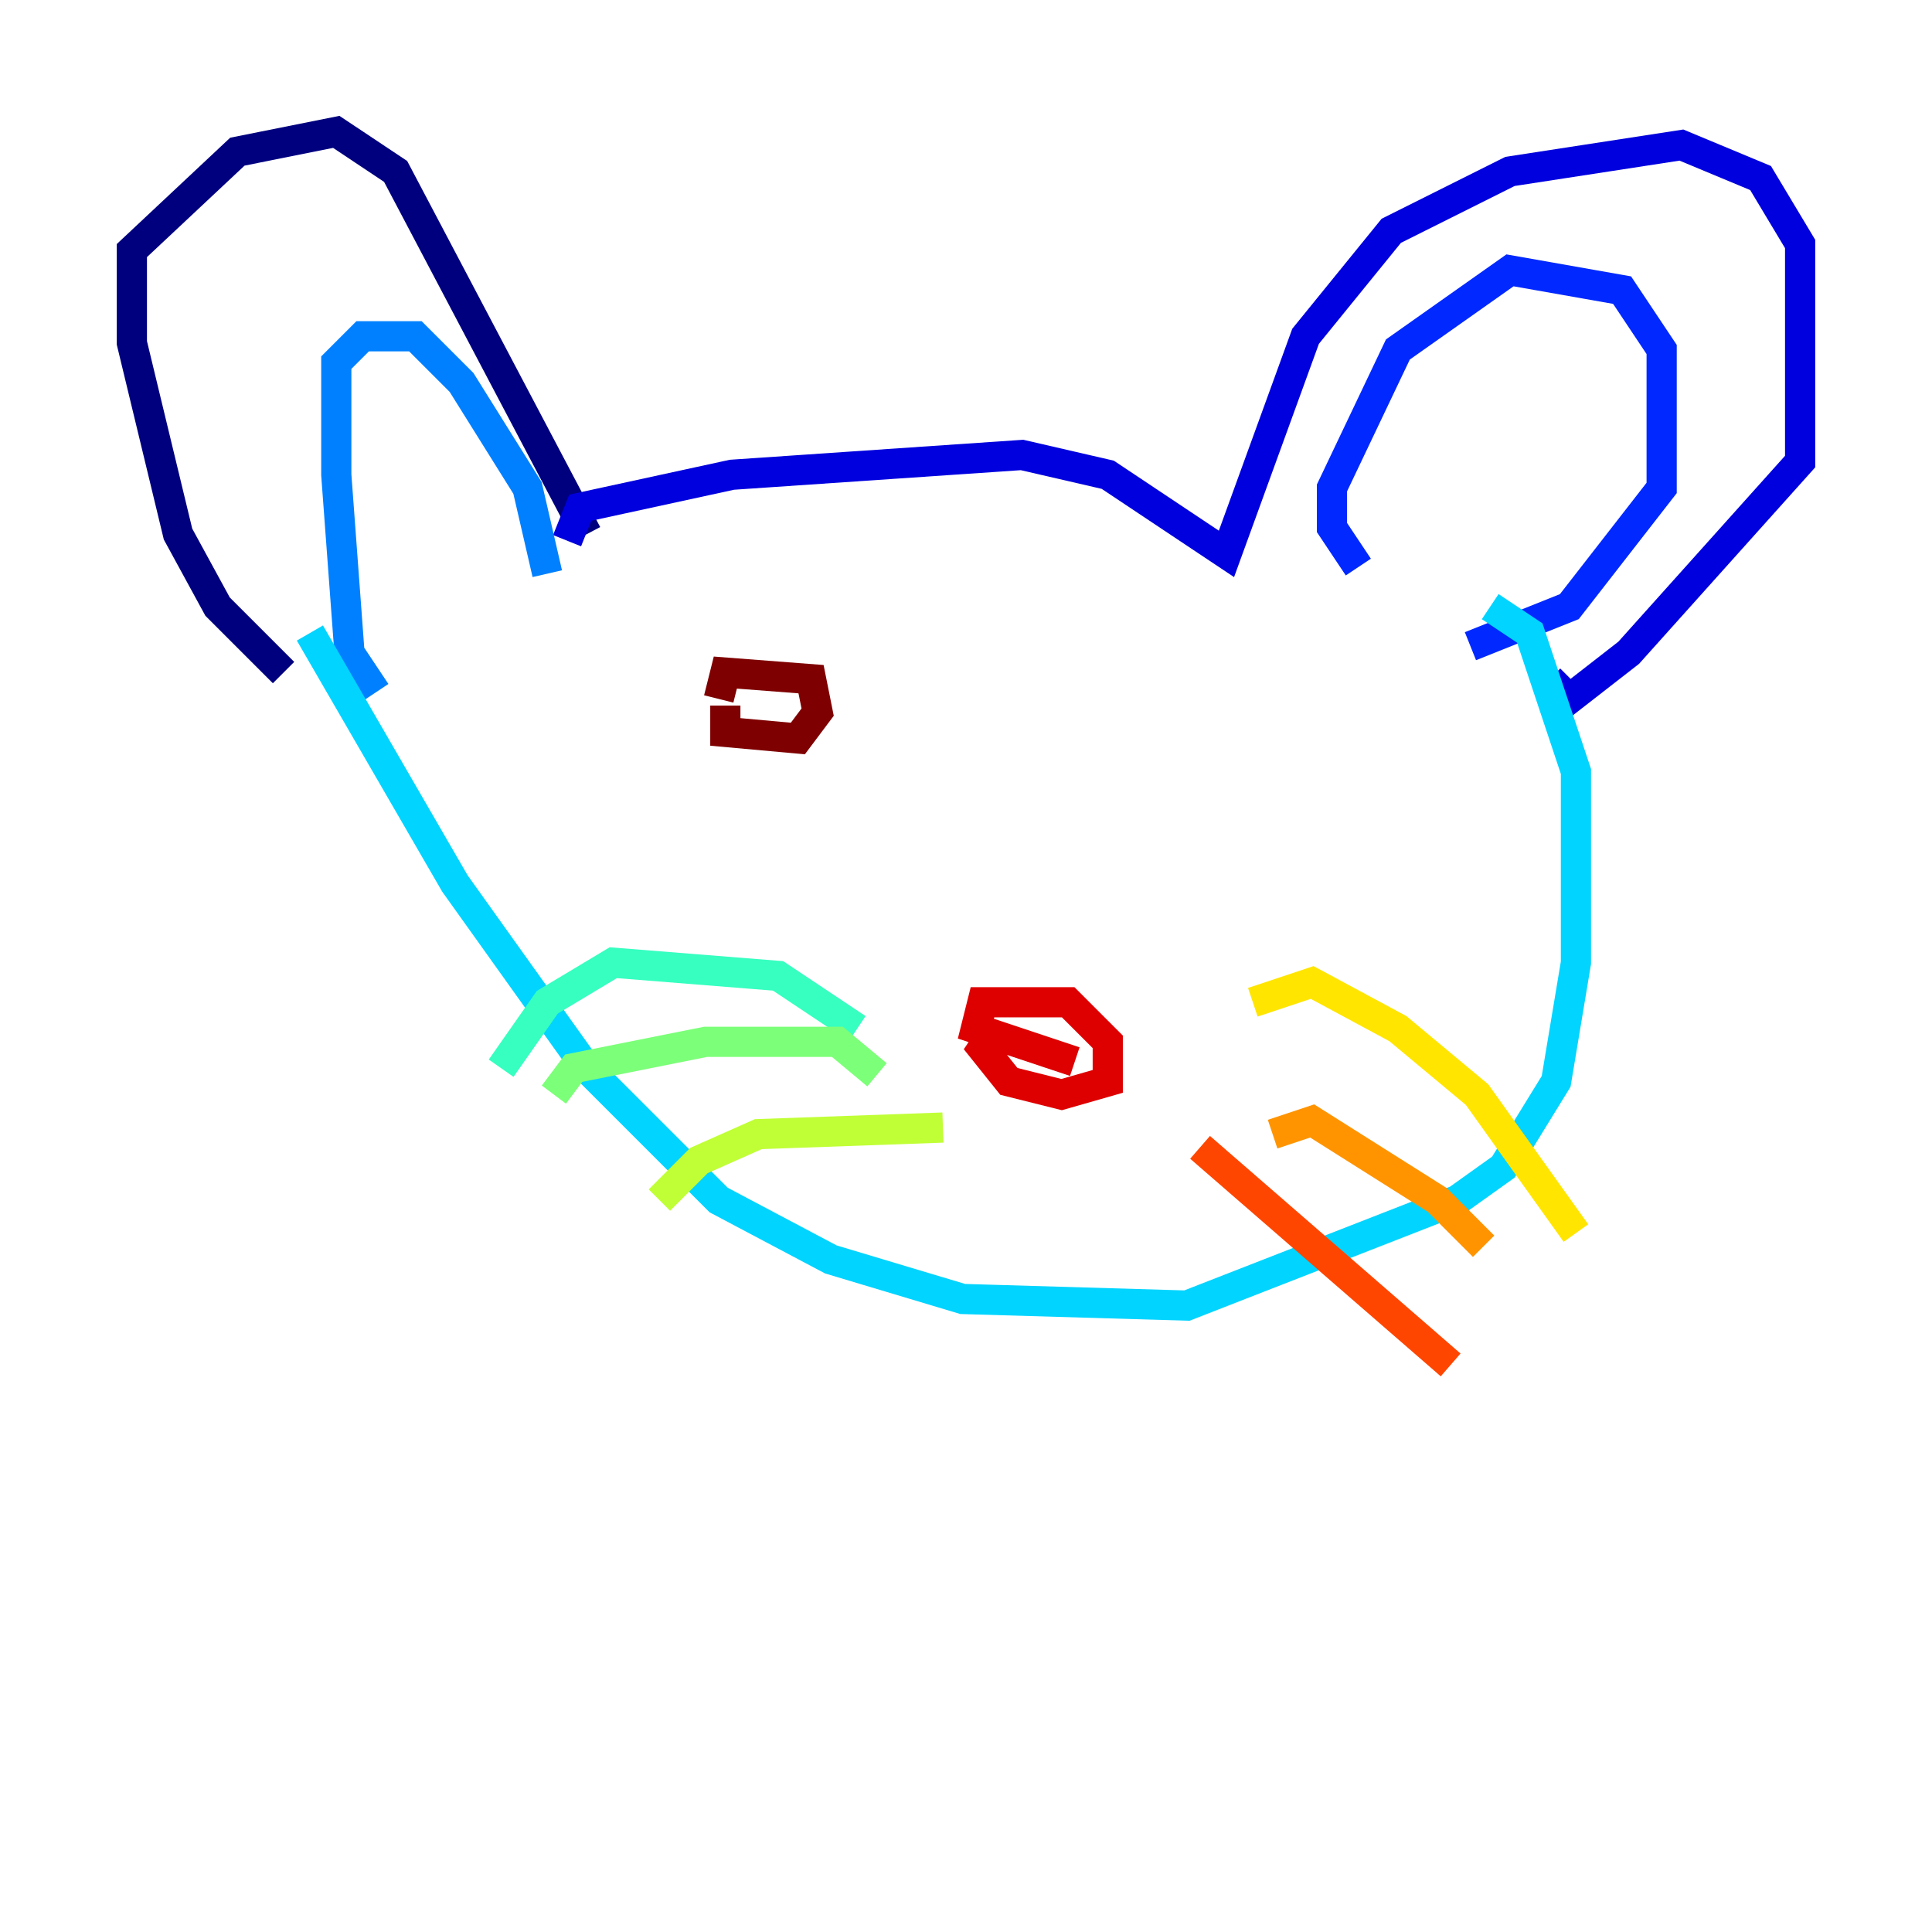 <?xml version="1.0" encoding="utf-8" ?>
<svg baseProfile="tiny" height="128" version="1.2" viewBox="0,0,128,128" width="128" xmlns="http://www.w3.org/2000/svg" xmlns:ev="http://www.w3.org/2001/xml-events" xmlns:xlink="http://www.w3.org/1999/xlink"><defs /><polyline fill="none" points="18.785,44.56 14.416,40.191 11.795,35.386 8.737,22.717 8.737,16.601 15.727,10.048 22.28,8.737 26.212,11.358 38.88,35.386" stroke="#00007f" stroke-width="2" /><polyline fill="none" points="37.57,35.822 38.444,33.638 48.492,31.454 67.713,30.143 73.392,31.454 81.256,36.696 86.498,22.28 92.177,15.29 100.041,11.358 111.399,9.611 116.642,11.795 119.263,16.164 119.263,30.58 107.904,43.249 103.973,46.307 102.662,44.997" stroke="#0000de" stroke-width="2" /><polyline fill="none" points="89.993,37.57 88.246,34.949 88.246,32.328 92.614,23.154 100.041,17.911 107.468,19.222 110.089,23.154 110.089,32.328 103.973,40.191 97.42,42.812" stroke="#0028ff" stroke-width="2" /><polyline fill="none" points="24.901,45.87 23.154,43.249 22.28,31.454 22.28,24.027 24.027,22.28 27.522,22.28 30.58,25.338 34.949,32.328 36.259,38.007" stroke="#0080ff" stroke-width="2" /><polyline fill="none" points="20.532,41.939 30.143,58.539 38.88,70.771 47.618,79.508 55.044,83.44 63.782,86.061 78.635,86.498 96.546,79.508 99.604,77.324 103.099,71.645 104.41,63.782 104.41,51.113 101.352,41.939 98.73,40.191" stroke="#00d4ff" stroke-width="2" /><polyline fill="none" points="56.792,68.15 51.55,64.655 40.628,63.782 36.259,66.403 33.201,70.771" stroke="#36ffc0" stroke-width="2" /><polyline fill="none" points="58.102,71.208 55.481,69.024 46.744,69.024 38.007,70.771 36.696,72.519" stroke="#7cff79" stroke-width="2" /><polyline fill="none" points="62.471,74.703 50.239,75.14 46.307,76.887 43.686,79.508" stroke="#c0ff36" stroke-width="2" /><polyline fill="none" points="83.003,66.403 86.935,65.092 92.614,68.15 97.857,72.519 104.41,81.693" stroke="#ffe500" stroke-width="2" /><polyline fill="none" points="84.314,75.14 86.935,74.266 95.236,79.508 98.293,82.567" stroke="#ff9400" stroke-width="2" /><polyline fill="none" points="79.508,76.014 96.109,90.43" stroke="#ff4600" stroke-width="2" /><polyline fill="none" points="65.966,68.15 65.092,69.461 66.84,71.645 70.335,72.519 73.392,71.645 73.392,69.024 70.771,66.403 65.092,66.403 64.655,68.15 71.208,70.335" stroke="#de0000" stroke-width="2" /><polyline fill="none" points="48.055,46.744 48.055,48.492 52.86,48.928 54.171,47.181 53.734,44.997 48.055,44.56 47.618,46.307" stroke="#7f0000" stroke-width="2" /></svg>